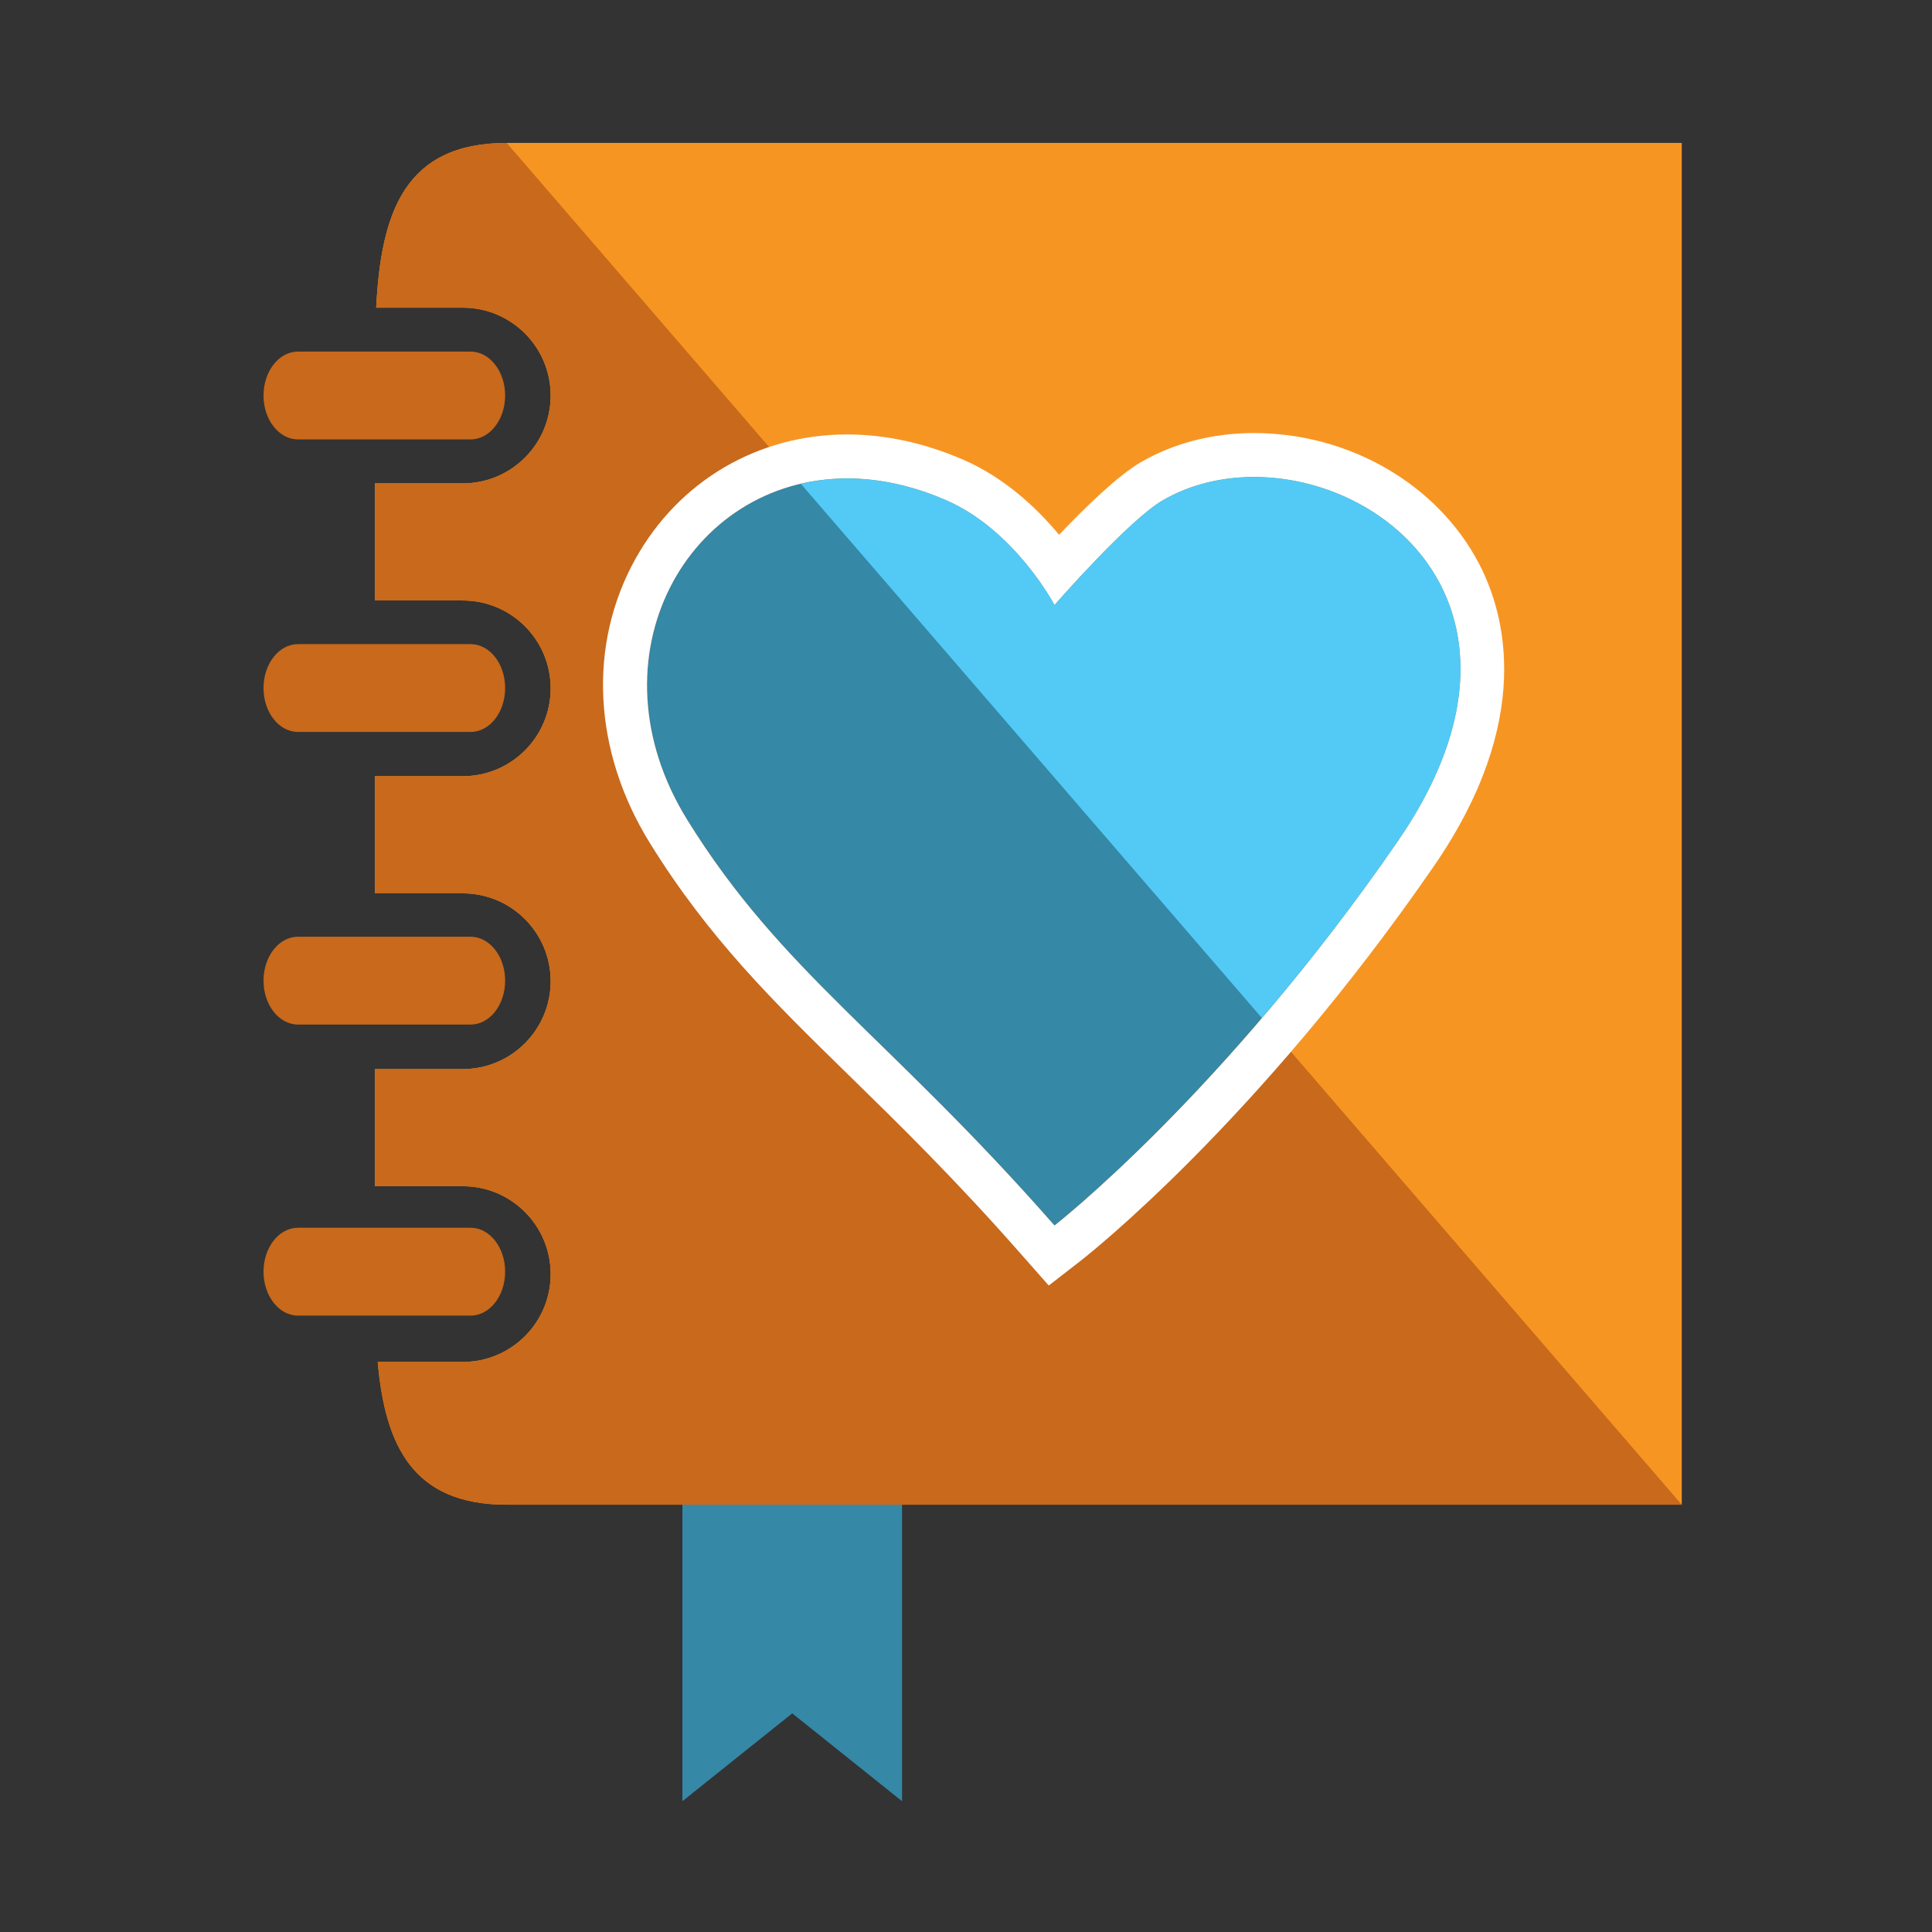 <?xml version="1.0" encoding="utf-8"?>
<!DOCTYPE svg PUBLIC "-//W3C//DTD SVG 1.1//EN" "http://www.w3.org/Graphics/SVG/1.1/DTD/svg11.dtd">
<svg version="1.1"
	 xmlns="http://www.w3.org/2000/svg" xmlns:xlink="http://www.w3.org/1999/xlink"
	 x="0px" y="0px" width="48px" height="48px" viewBox="-6.547 -3.551 48 48">
<rect x="-6.547" y="-3.551" width="48" height="48" fill="#333333" stroke="none"/>
<defs>
</defs>
<polygon fill="#3588A6" points="10.407,33.832 10.407,41.199 13.136,39.017 15.864,41.199 15.864,33.832 "/>
<path fill="#F79523" d="M6.042,0C3.5,0,2.919,1.741,2.799,4.093h2.152c1.205,0,2.183,0.977,2.183,2.183S6.156,8.458,4.951,8.458
	H2.768v2.91h2.183c1.205,0,2.183,0.977,2.183,2.182c0,1.206-0.978,2.183-2.183,2.183H2.768v2.911h2.183
	c1.205,0,2.183,0.977,2.183,2.182c0,1.205-0.978,2.184-2.183,2.184H2.768v2.91h2.183c1.205,0,2.183,0.978,2.183,2.184
	c0,1.205-0.978,2.182-2.183,2.182H2.837c0.186,2.071,0.864,3.547,3.205,3.547h29.194V0H6.042z"/>
<path fill="#C8691C" d="M6.042,0C3.5,0,2.919,1.741,2.799,4.093h2.152c1.205,0,2.183,0.977,2.183,2.183S6.156,8.458,4.951,8.458
	H2.768v2.91h2.183c1.205,0,2.183,0.977,2.183,2.182c0,1.206-0.978,2.183-2.183,2.183H2.768v2.911h2.183
	c1.205,0,2.183,0.977,2.183,2.182c0,1.205-0.978,2.184-2.183,2.184H2.768v2.91h2.183c1.205,0,2.183,0.978,2.183,2.184
	c0,1.205-0.978,2.182-2.183,2.182H2.837c0.186,2.071,0.864,3.547,3.205,3.547h29.194L6.042,0z"/>
<path fill="#C8691C" d="M6.003,6.275c0,0.603-0.384,1.091-0.857,1.091H0.857C0.384,7.367,0,6.878,0,6.275l0,0
	c0-0.603,0.384-1.091,0.857-1.091h4.288C5.619,5.185,6.003,5.673,6.003,6.275L6.003,6.275z"/>
<path fill="#C8691C" d="M6.003,13.543c0,0.603-0.384,1.091-0.857,1.091H0.857C0.384,14.635,0,14.146,0,13.543l0,0
	c0-0.603,0.384-1.091,0.857-1.091h4.288C5.619,12.452,6.003,12.941,6.003,13.543L6.003,13.543z"/>
<path fill="#C8691C" d="M6.003,20.813c0,0.603-0.384,1.091-0.857,1.091H0.857C0.384,21.904,0,21.416,0,20.813l0,0
	c0-0.604,0.384-1.091,0.857-1.091h4.288C5.619,19.722,6.003,20.209,6.003,20.813L6.003,20.813z"/>
<path fill="#C8691C" d="M6.003,28.044c0,0.603-0.384,1.091-0.857,1.091H0.857C0.384,29.135,0,28.646,0,28.044l0,0
	c0-0.604,0.384-1.092,0.857-1.092h4.288C5.619,26.952,6.003,27.439,6.003,28.044L6.003,28.044z"/>
<path fill="#3588A6" d="M19.652,26.896c-4.153-4.729-6.782-6.296-9.124-10.077c-2.982-4.817,1.165-10.234,6.431-7.943
	c1.72,0.749,2.692,2.605,2.692,2.605s1.832-2.105,2.694-2.605c3.633-2.106,10.477,1.744,5.827,8.483
	C23.857,23.618,19.652,26.896,19.652,26.896z"/>
<path fill="#FFFFFF" d="M24.607,8.299c3.517,0,7.353,3.572,3.566,9.061c-4.316,6.259-8.521,9.537-8.521,9.537
	c-4.153-4.729-6.782-6.296-9.124-10.077c-2.497-4.033,0.003-8.485,3.973-8.485c0.772,0,1.601,0.168,2.458,0.542
	c1.72,0.749,2.692,2.605,2.692,2.605s1.832-2.105,2.694-2.605C23.021,8.485,23.807,8.299,24.607,8.299 M24.607,7.208L24.607,7.208
	c-1.021,0-1.991,0.25-2.809,0.724c-0.573,0.332-1.391,1.129-2.032,1.804c-0.545-0.655-1.341-1.412-2.372-1.861
	c-0.964-0.419-1.938-0.632-2.894-0.632c-2.215,0-4.18,1.154-5.258,3.088c-1.191,2.138-1.058,4.778,0.357,7.063
	c1.472,2.377,3.082,3.951,4.946,5.772c1.24,1.212,2.646,2.586,4.284,4.451l0.68,0.771l0.813-0.631
	c0.176-0.139,4.387-3.455,8.748-9.778c2.509-3.638,1.781-6.284,1.123-7.536C29.163,8.478,26.97,7.208,24.607,7.208L24.607,7.208z"/>
<path fill="#52CAF5" d="M24.805,21.742c1.063-1.245,2.211-2.702,3.369-4.383c4.649-6.74-2.194-10.59-5.827-8.483
	c-0.862,0.5-2.694,2.605-2.694,2.605S18.68,9.625,16.96,8.876c-1.303-0.566-2.536-0.659-3.611-0.408L24.805,21.742z"/>
</svg>
